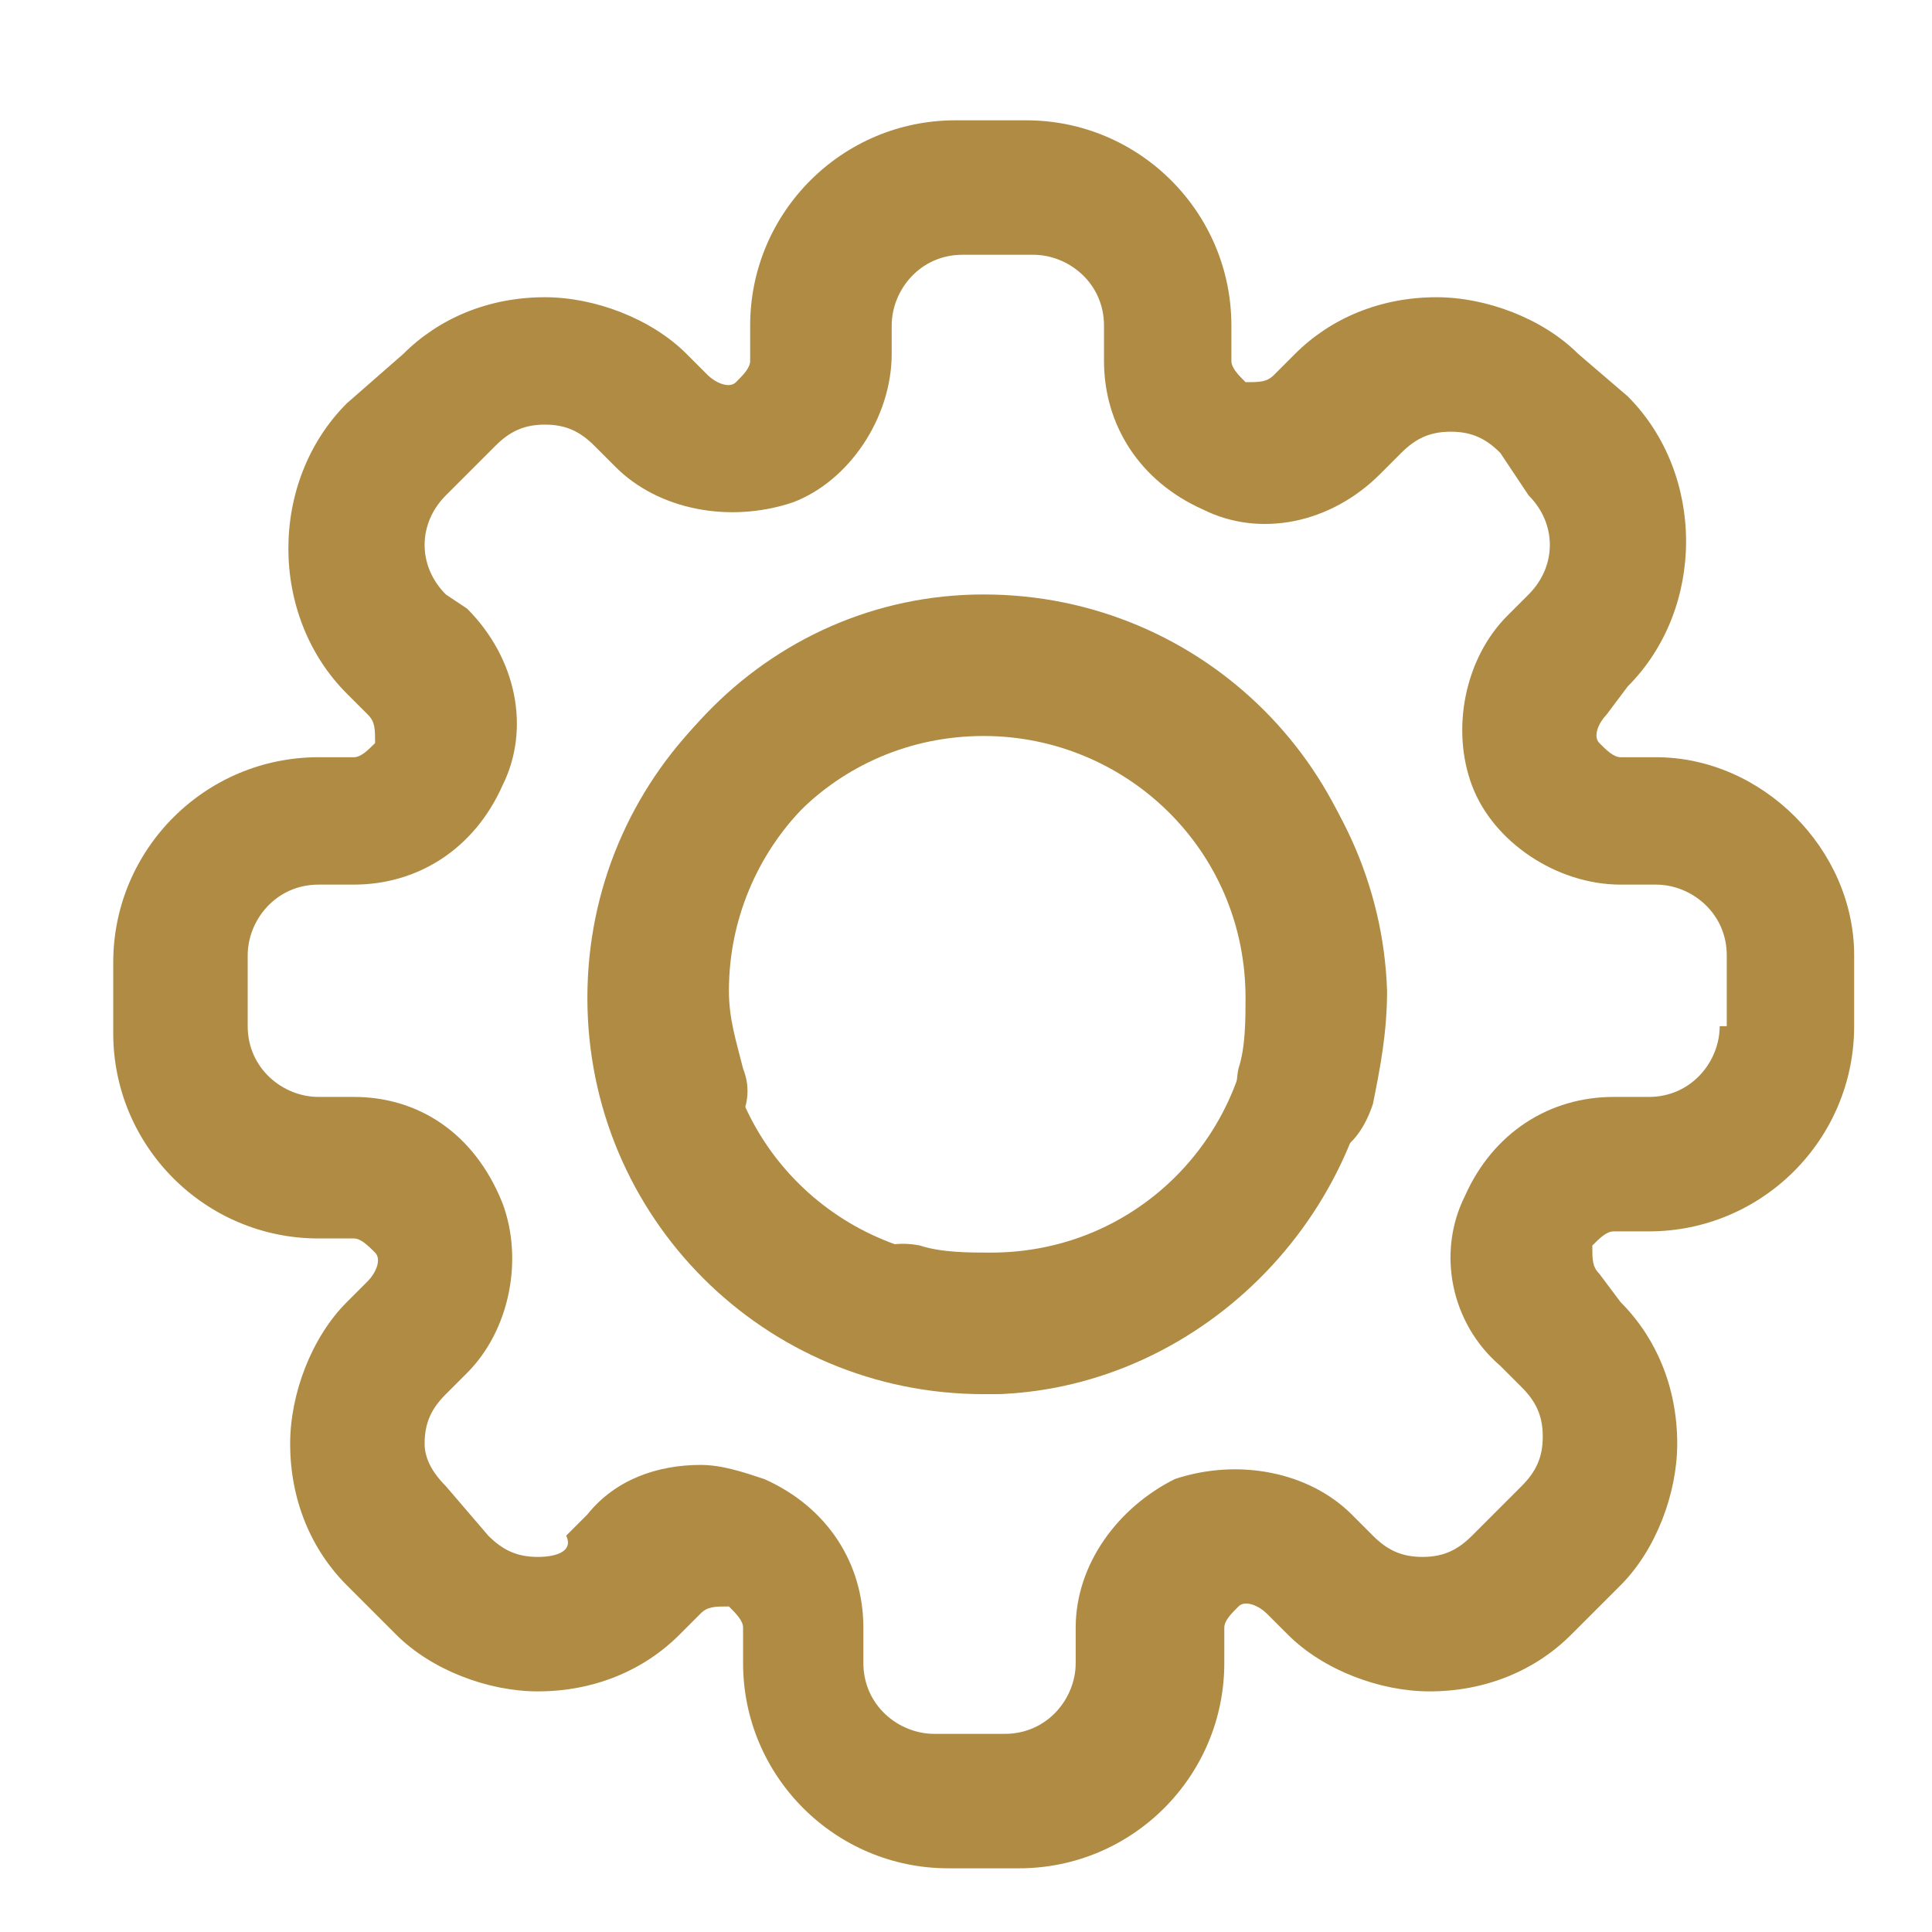 <?xml version="1.0" encoding="utf-8"?>
<!-- Generator: Adobe Illustrator 19.0.0, SVG Export Plug-In . SVG Version: 6.00 Build 0)  -->
<svg version="1.1" xmlns="http://www.w3.org/2000/svg" xmlns:xlink="http://www.w3.org/1999/xlink" x="0px" y="0px"
	 viewBox="0 0 27.3 27.3" style="enable-background:new 0 0 27.3 27.3;" xml:space="preserve">
<style type="text/css">
	.st0{display:none;}
	.st1{display:inline;}
	.st2{fill:#B08B43;}
	.st3{display:inline;fill:#B08B43;}
</style>
<g id="Layer_1" class="st0">
	<g class="st1">
		<path class="st2" d="M25.6,12.8l-10-10.1L14.9,2c-0.8-0.7-2-0.7-2.7,0.2c-0.3,0.4-0.4,0.4-0.5,0.5L1.6,12.8c-0.4,0.4-0.4,1,0,1.4
			c0.4,0.4,1,0.4,1.4,0l0.8-0.8v9.2c0,1.6,1.3,2.9,2.9,2.9H12c0,0,0,0,0,0v-8.8h3.4v8.8c0,0,0,0,0,0h4.3c2.1,0,3.8-1.7,3.8-3.8
			c0-0.5-0.4-1-1-1c-0.7,0-1.2,0.8-0.8,1.5c0.4,0.6-0.2,1.4-0.9,1.4l-3.6,0v-8.8c0,0,0,0,0,0h-7.2v8.8H6.6c-0.5,0-1-0.4-1-1V11.5
			c0,0,0,0,0,0l7.4-7.4c0.4-0.3,0.9-0.3,1.2,0l7.3,7.3v10.3c0,0.5,0.4,1,1,1s1-0.4,1-1v-8.4l0.8,0.8c0.2,0.2,0.4,0.3,0.7,0.3
			c0.2,0,0.5-0.1,0.7-0.3C26,13.8,26,13.1,25.6,12.8"/>
	</g>
</g>
<g id="Layer_2" class="st0">
	<path id="XMLID_145_" class="st3" d="M24.4,20.8c0.5,0,0.9-0.4,0.9-0.9v-6.5c0-2-1.6-3.6-3.6-3.6h-1.4V2.9c0-0.5-0.4-0.9-0.9-0.9H8
		C7.5,2,7.1,2.4,7.1,2.9v6.8H5.7c-2,0-3.6,1.6-3.6,3.6v6.5c0,2,1.6,3.6,3.6,3.6h1.4v0.9c0,0.5,0.4,0.9,0.9,0.9h11.4
		c0.5,0,0.9-0.4,0.9-0.9v-0.9h1.4c2,0,3.6-1.6,3.6-3.6c0-0.5-0.4-0.9-0.9-0.9c-0.5,0-0.9,0.4-0.9,0.9c0,1-0.8,1.8-1.8,1.8h-1.4v-3.8
		h0.5c0.5,0,0.9-0.4,0.9-0.9s-0.4-0.9-0.9-0.9H6.6c-0.5,0-0.9,0.4-0.9,0.9s0.4,0.9,0.9,0.9h0.5v3.8H5.7c-1,0-1.8-0.8-1.8-1.8v-6.5
		c0-1,0.8-1.8,1.8-1.8h16c1,0,1.8,0.8,1.8,1.8v6.5C23.5,20.3,23.9,20.8,24.4,20.8 M8.9,17.9h9.5v5.6H8.9V17.9z M18.4,9.7H8.9V3.9
		h9.5V9.7z"/>
</g>
<g id="Layer_3" class="st0">
	<path id="XMLID_149_" class="st3" d="M24.4,20.9c0.5,0,0.9-0.4,0.9-0.9V9.1c0-2-1.7-3.7-3.7-3.7H5.4c-2,0-3.7,1.7-3.7,3.7v10.7
		c0,2,1.7,3.7,3.7,3.7h16.2c2,0,3.7-1.7,3.7-3.7c0-0.5-0.4-0.9-0.9-0.9s-0.9,0.4-0.9,0.9c0,1-0.8,1.8-1.8,1.8H5.4
		c-1,0-1.8-0.8-1.8-1.8V9.2l8,5c0.6,0.4,1.3,0.6,1.9,0.6c0.7,0,1.3-0.2,1.9-0.6l8-5v10.7C23.5,20.5,23.9,20.9,24.4,20.9 M14.5,12.7
		c-0.6,0.4-1.3,0.4-1.9,0L4.3,7.6C4.6,7.3,5,7.2,5.4,7.2h16.2c0.4,0,0.8,0.1,1.1,0.3L14.5,12.7z"/>
</g>
<g id="Layer_4">
	<path id="XMLID_156_" class="st2" d="M13.9,8.5c-3.1,0-5.6,2.5-5.6,5.6s2.5,5.6,5.6,5.6c0.6,0,1.1-0.1,1.7-0.3
		c0.5-0.2,0.8-0.7,0.6-1.2c-0.2-0.5-0.7-0.8-1.2-0.6c-0.4,0.1-0.7,0.2-1.1,0.2c-2,0-3.7-1.6-3.7-3.7c0-2,1.6-3.7,3.7-3.7
		c2,0,3.7,1.6,3.7,3.7c0,0.3,0,0.7-0.1,1c-0.1,0.5,0.1,1,0.7,1.2s1-0.1,1.2-0.7c0.1-0.5,0.2-1,0.2-1.6C19.5,11,17,8.5,13.9,8.5"/>
	<path id="XMLID_153_" class="st2" d="M23.4,10.7h-0.5c-0.1,0-0.2-0.1-0.3-0.2l0,0c-0.1-0.1,0-0.3,0.1-0.4L23,9.7
		c1.1-1.1,1.1-3,0-4.1L22.3,5c-0.5-0.5-1.3-0.8-2-0.8c-0.8,0-1.5,0.3-2,0.8l-0.3,0.3c-0.1,0.1-0.2,0.1-0.4,0.1l0,0
		c-0.1-0.1-0.2-0.2-0.2-0.3V4.6c0-1.6-1.3-2.9-2.9-2.9h-1c-1.6,0-2.9,1.3-2.9,2.9v0.5c0,0.1-0.1,0.2-0.2,0.3l0,0
		c-0.1,0.1-0.3,0-0.4-0.1L9.7,5c-0.5-0.5-1.3-0.8-2-0.8c-0.8,0-1.5,0.3-2,0.8L4.9,5.7c-1.1,1.1-1.1,3,0,4.1l0.3,0.3
		c0.1,0.1,0.1,0.2,0.1,0.4l0,0c-0.1,0.1-0.2,0.2-0.3,0.2H4.5c-1.6,0-2.9,1.3-2.9,2.9v1c0,1.6,1.3,2.9,2.9,2.9H5
		c0.1,0,0.2,0.1,0.3,0.2l0,0c0.1,0.1,0,0.3-0.1,0.4l-0.3,0.3c-0.5,0.5-0.8,1.3-0.8,2c0,0.8,0.3,1.5,0.8,2l0.7,0.7
		c0.5,0.5,1.3,0.8,2,0.8c0.8,0,1.5-0.3,2-0.8l0.3-0.3c0.1-0.1,0.2-0.1,0.4-0.1l0,0c0.1,0.1,0.2,0.2,0.2,0.3v0.5
		c0,1.6,1.3,2.9,2.9,2.9h1c1.6,0,2.9-1.3,2.9-2.9V23c0-0.1,0.1-0.2,0.2-0.3l0,0c0.1-0.1,0.3,0,0.4,0.1l0.3,0.3
		c0.5,0.5,1.3,0.8,2,0.8c0.8,0,1.5-0.3,2-0.8l0.7-0.7c0.5-0.5,0.8-1.3,0.8-2c0-0.8-0.3-1.5-0.8-2L22.6,18c-0.1-0.1-0.1-0.2-0.1-0.4
		l0,0c0.1-0.1,0.2-0.2,0.3-0.2h0.5c1.6,0,2.9-1.3,2.9-2.9v-1C26.2,12,24.9,10.7,23.4,10.7 M24.3,14.5c0,0.5-0.4,1-1,1h-0.5
		c-0.9,0-1.7,0.5-2.1,1.4l0,0c-0.4,0.8-0.2,1.8,0.5,2.4l0.3,0.3c0.2,0.2,0.3,0.4,0.3,0.7c0,0.3-0.1,0.5-0.3,0.7l-0.7,0.7
		c-0.2,0.2-0.4,0.3-0.7,0.3c-0.3,0-0.5-0.1-0.7-0.3l-0.3-0.3c-0.6-0.6-1.6-0.8-2.5-0.5l0,0c-0.8,0.4-1.4,1.2-1.4,2.1v0.5
		c0,0.5-0.4,1-1,1h-1c-0.5,0-1-0.4-1-1V23c0-0.9-0.5-1.7-1.4-2.1l0,0c-0.3-0.1-0.6-0.2-0.9-0.2c-0.6,0-1.2,0.2-1.6,0.7l-0.3,0.3
		C8.1,21.9,7.9,22,7.6,22c-0.3,0-0.5-0.1-0.7-0.3L6.3,21C6.1,20.8,6,20.6,6,20.4c0-0.3,0.1-0.5,0.3-0.7l0.3-0.3
		c0.6-0.6,0.8-1.6,0.5-2.4l0,0C6.7,16,5.9,15.5,5,15.5H4.5c-0.5,0-1-0.4-1-1v-1c0-0.5,0.4-1,1-1H5c0.9,0,1.7-0.5,2.1-1.4l0,0
		c0.4-0.8,0.2-1.8-0.5-2.5L6.3,8.4C5.9,8,5.9,7.4,6.3,7l0.7-0.7c0.2-0.2,0.4-0.3,0.7-0.3c0.3,0,0.5,0.1,0.7,0.3l0.3,0.3
		c0.6,0.6,1.6,0.8,2.5,0.5l0,0c0.8-0.3,1.4-1.2,1.4-2.1V4.6c0-0.5,0.4-1,1-1h1c0.5,0,1,0.4,1,1v0.5c0,0.9,0.5,1.7,1.4,2.1l0,0
		c0.8,0.4,1.8,0.2,2.5-0.5l0.3-0.3c0.2-0.2,0.4-0.3,0.7-0.3c0.3,0,0.5,0.1,0.7,0.3L21.6,7c0.4,0.4,0.4,1,0,1.4l-0.3,0.3
		c-0.6,0.6-0.8,1.6-0.5,2.4l0,0c0.3,0.8,1.2,1.4,2.1,1.4h0.5c0.5,0,1,0.4,1,1V14.5z"/>
	<path id="XMLID_152_" class="st2" d="M19.5,14c0-3.1-2.5-5.6-5.6-5.6S8.4,11,8.4,14c0,0.6,0.1,1.1,0.3,1.7c0.2,0.5,0.7,0.8,1.2,0.6
		c0.5-0.2,0.8-0.7,0.6-1.2c-0.1-0.4-0.2-0.7-0.2-1.1c0-2,1.6-3.7,3.7-3.7c2,0,3.7,1.6,3.7,3.7c0,2-1.6,3.7-3.7,3.7
		c-0.3,0-0.7,0-1-0.1c-0.5-0.1-1,0.1-1.2,0.7c-0.1,0.5,0.1,1,0.7,1.2c0.5,0.1,1,0.2,1.6,0.2C17,19.6,19.5,17.1,19.5,14"/>
</g>
</svg>
